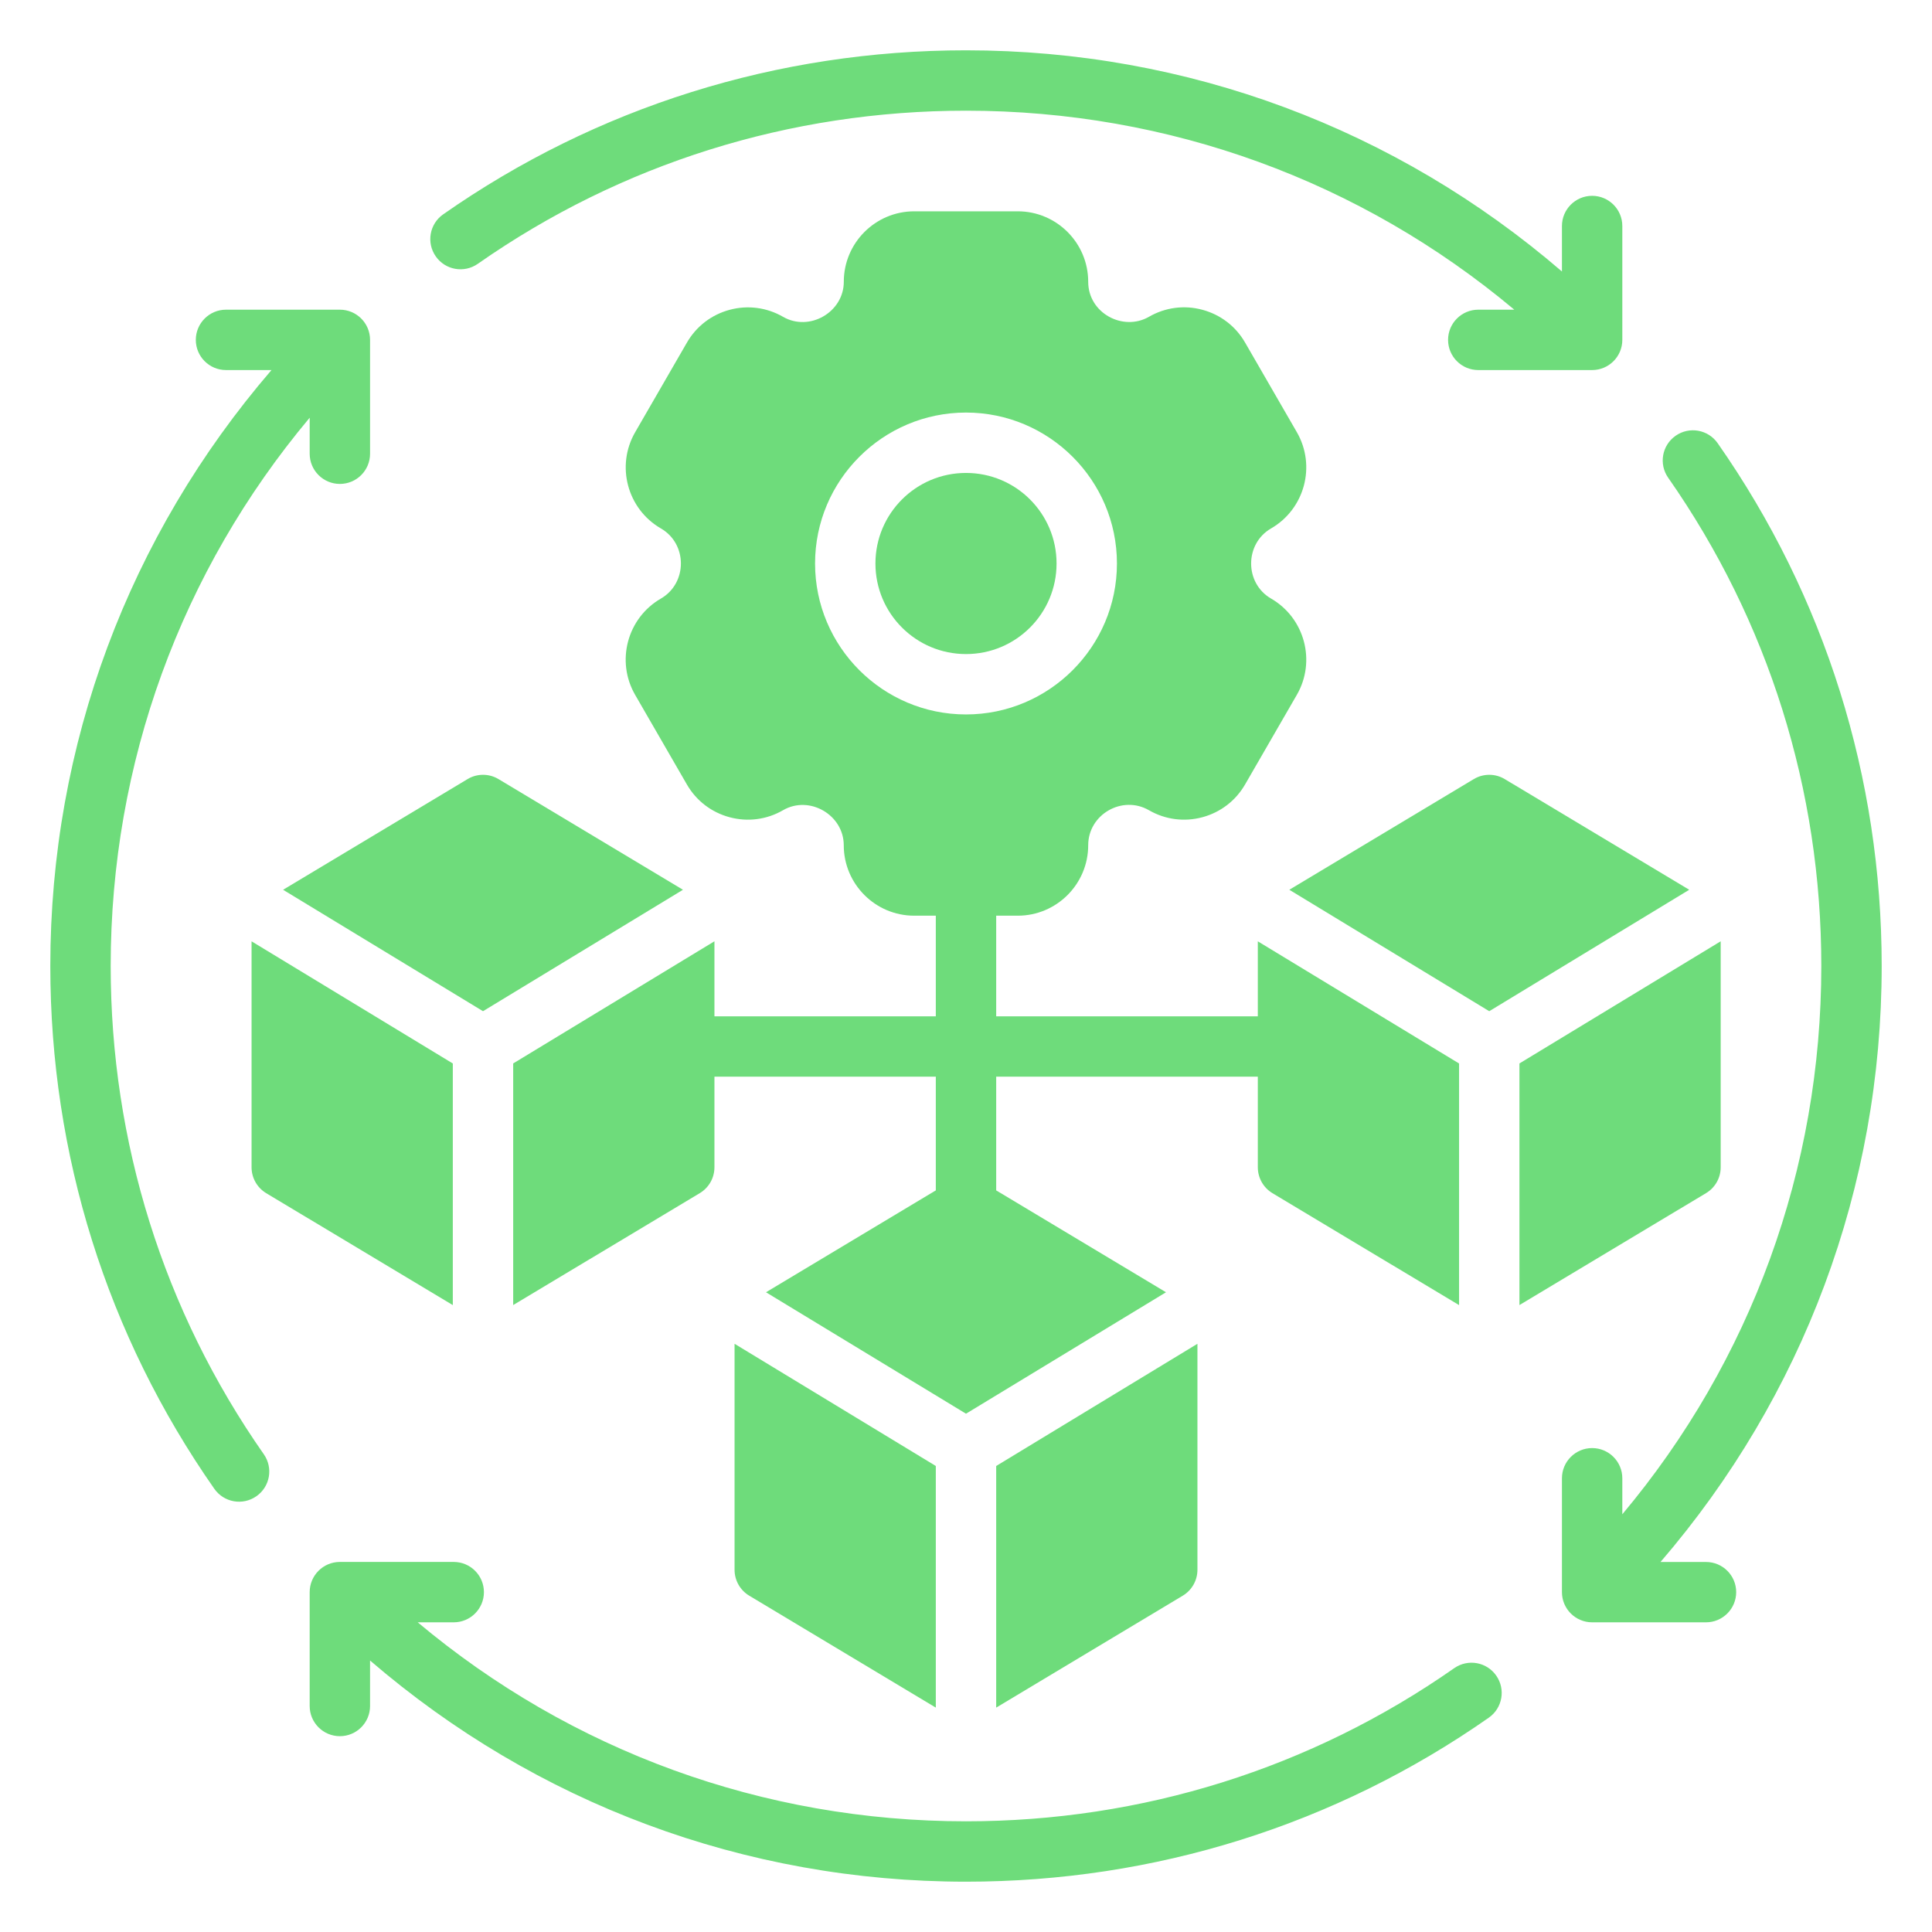 <svg
  xmlns="http://www.w3.org/2000/svg"
  xmlns:xlink="http://www.w3.org/1999/xlink"
  id="Glyph"
  x="0px"
  y="0px"
  viewBox="0 0 48 48"
  xml:space="preserve"
>
  <g fill="#6EDC7B">
    <circle
      cx="24"
      cy="14"
      r="2.25"
    ></circle>
    <path
      d="M16.968,22.106l-4.582-2.749c-0.237-0.143-0.534-0.143-0.771,0l-4.582,2.749L12,25.123  L16.968,22.106z"
    ></path>
    <path
      d="M41.968,22.106l-4.582-2.749c-0.237-0.143-0.534-0.143-0.771,0l-4.582,2.749L37,25.123  L41.968,22.106z"
    ></path>
    <path
      d="M31.614,29.644L36.25,32.425v-6.003l-5-3.035V25.25h-6.5v-2.5h0.536c0.965,0,1.75-0.785,1.75-1.75  c0-0.766,0.846-1.252,1.508-0.871c0.405,0.234,0.878,0.296,1.328,0.175  c0.451-0.121,0.829-0.411,1.062-0.815l1.286-2.227c0.482-0.835,0.195-1.908-0.641-2.391  c-0.662-0.383-0.658-1.362,0-1.742c0.836-0.483,1.123-1.555,0.641-2.391l-1.286-2.227  c-0.233-0.405-0.611-0.694-1.062-0.815c-0.45-0.122-0.923-0.059-1.328,0.175  C27.906,8.239,27.036,7.783,27.036,7c0-0.965-0.785-1.75-1.75-1.75h-2.572  c-0.965,0-1.75,0.785-1.75,1.75c-0,0.757-0.855,1.248-1.508,0.872  c-0.405-0.234-0.878-0.296-1.328-0.175c-0.451,0.121-0.829,0.411-1.062,0.815l-1.286,2.227  c-0.482,0.835-0.195,1.907,0.64,2.39c0.664,0.384,0.661,1.36,0,1.742  c-0.836,0.483-1.123,1.555-0.641,2.391l1.286,2.227c0.233,0.405,0.611,0.694,1.062,0.815  c0.45,0.121,0.923,0.06,1.328-0.175c0.657-0.38,1.508,0.119,1.508,0.871  c0,0.965,0.785,1.75,1.75,1.75H23.25v2.5h-5.5v-1.864l-5,3.035v6.003l4.636-2.781  C17.612,29.508,17.75,29.264,17.75,29v-2.25h5.5v2.825l-4.219,2.531L24,35.123l4.969-3.017L24.75,29.575V26.75  h6.5V29C31.25,29.264,31.388,29.508,31.614,29.644z M24,17.75c-2.067,0-3.75-1.682-3.75-3.75s1.683-3.75,3.75-3.75  s3.75,1.682,3.75,3.75S26.067,17.75,24,17.75z"
    ></path>
    <path
      d="M18.25,39c0,0.264,0.138,0.508,0.364,0.644L23.25,42.425v-6.003l-5-3.036V39z"
    ></path>
    <path
      d="M6.25,29c0,0.264,0.138,0.508,0.364,0.644L11.25,32.425v-6.003l-5-3.035V29z"
    ></path>
    <path
      d="M42.75,29v-5.614l-5,3.035v6.003l4.636-2.781C42.612,29.508,42.75,29.264,42.75,29z"
    ></path>
    <path
      d="M24.75,42.425l4.636-2.781C29.612,39.508,29.75,39.264,29.75,39v-5.614l-5,3.036V42.425z"
    ></path>
    <path
      d="M11.87,6.555C15.429,4.065,19.623,2.75,24,2.75c5.042,0,9.809,1.748,13.622,4.944h-0.895  c-0.414,0-0.75,0.336-0.75,0.75s0.336,0.75,0.75,0.75h2.829c0.414,0,0.75-0.336,0.75-0.75V5.615  c0-0.414-0.336-0.75-0.75-0.75s-0.75,0.336-0.75,0.75v1.13C34.687,3.2,29.5,1.25,24,1.25  c-4.686,0-9.178,1.409-12.989,4.075c-0.34,0.238-0.422,0.705-0.185,1.044  C11.063,6.71,11.531,6.792,11.87,6.555z"
    ></path>
    <path
      d="M42.385,38.807h-1.13C44.8,34.687,46.75,29.5,46.75,24c0-4.686-1.409-9.178-4.075-12.989  c-0.238-0.34-0.705-0.422-1.044-0.185c-0.341,0.237-0.423,0.705-0.185,1.044  C43.935,15.429,45.25,19.623,45.25,24c0,5.042-1.748,9.809-4.944,13.622v-0.895  c0-0.414-0.336-0.75-0.75-0.75s-0.75,0.336-0.75,0.75v2.829c0,0.414,0.336,0.75,0.75,0.75h2.829  c0.414,0,0.75-0.336,0.75-0.75S42.799,38.807,42.385,38.807z"
    ></path>
    <path
      d="M36.13,41.445C32.571,43.935,28.377,45.25,24,45.25c-5.042,0-9.809-1.748-13.622-4.944h0.895  c0.414,0,0.75-0.336,0.75-0.75s-0.336-0.75-0.75-0.75h-2.829c-0.414,0-0.75,0.336-0.75,0.75v2.829  c0,0.414,0.336,0.75,0.75,0.75s0.75-0.336,0.75-0.75v-1.13C13.313,44.8,18.5,46.75,24,46.75  c4.686,0,9.178-1.409,12.989-4.075c0.34-0.238,0.422-0.705,0.185-1.044  C36.937,41.29,36.469,41.208,36.13,41.445z"
    ></path>
    <path
      d="M2.75,24c0-5.042,1.748-9.809,4.944-13.622v0.895c0,0.414,0.336,0.75,0.75,0.75s0.75-0.336,0.75-0.75  v-2.829c0-0.414-0.336-0.75-0.75-0.75H5.615c-0.414,0-0.75,0.336-0.75,0.75s0.336,0.75,0.75,0.75h1.13  C3.2,13.313,1.25,18.5,1.25,24c0,4.686,1.409,9.178,4.075,12.989  c0.238,0.34,0.705,0.422,1.044,0.185c0.341-0.237,0.423-0.705,0.185-1.044  C4.065,32.571,2.75,28.377,2.75,24z"
    ></path>
  </g>
</svg>